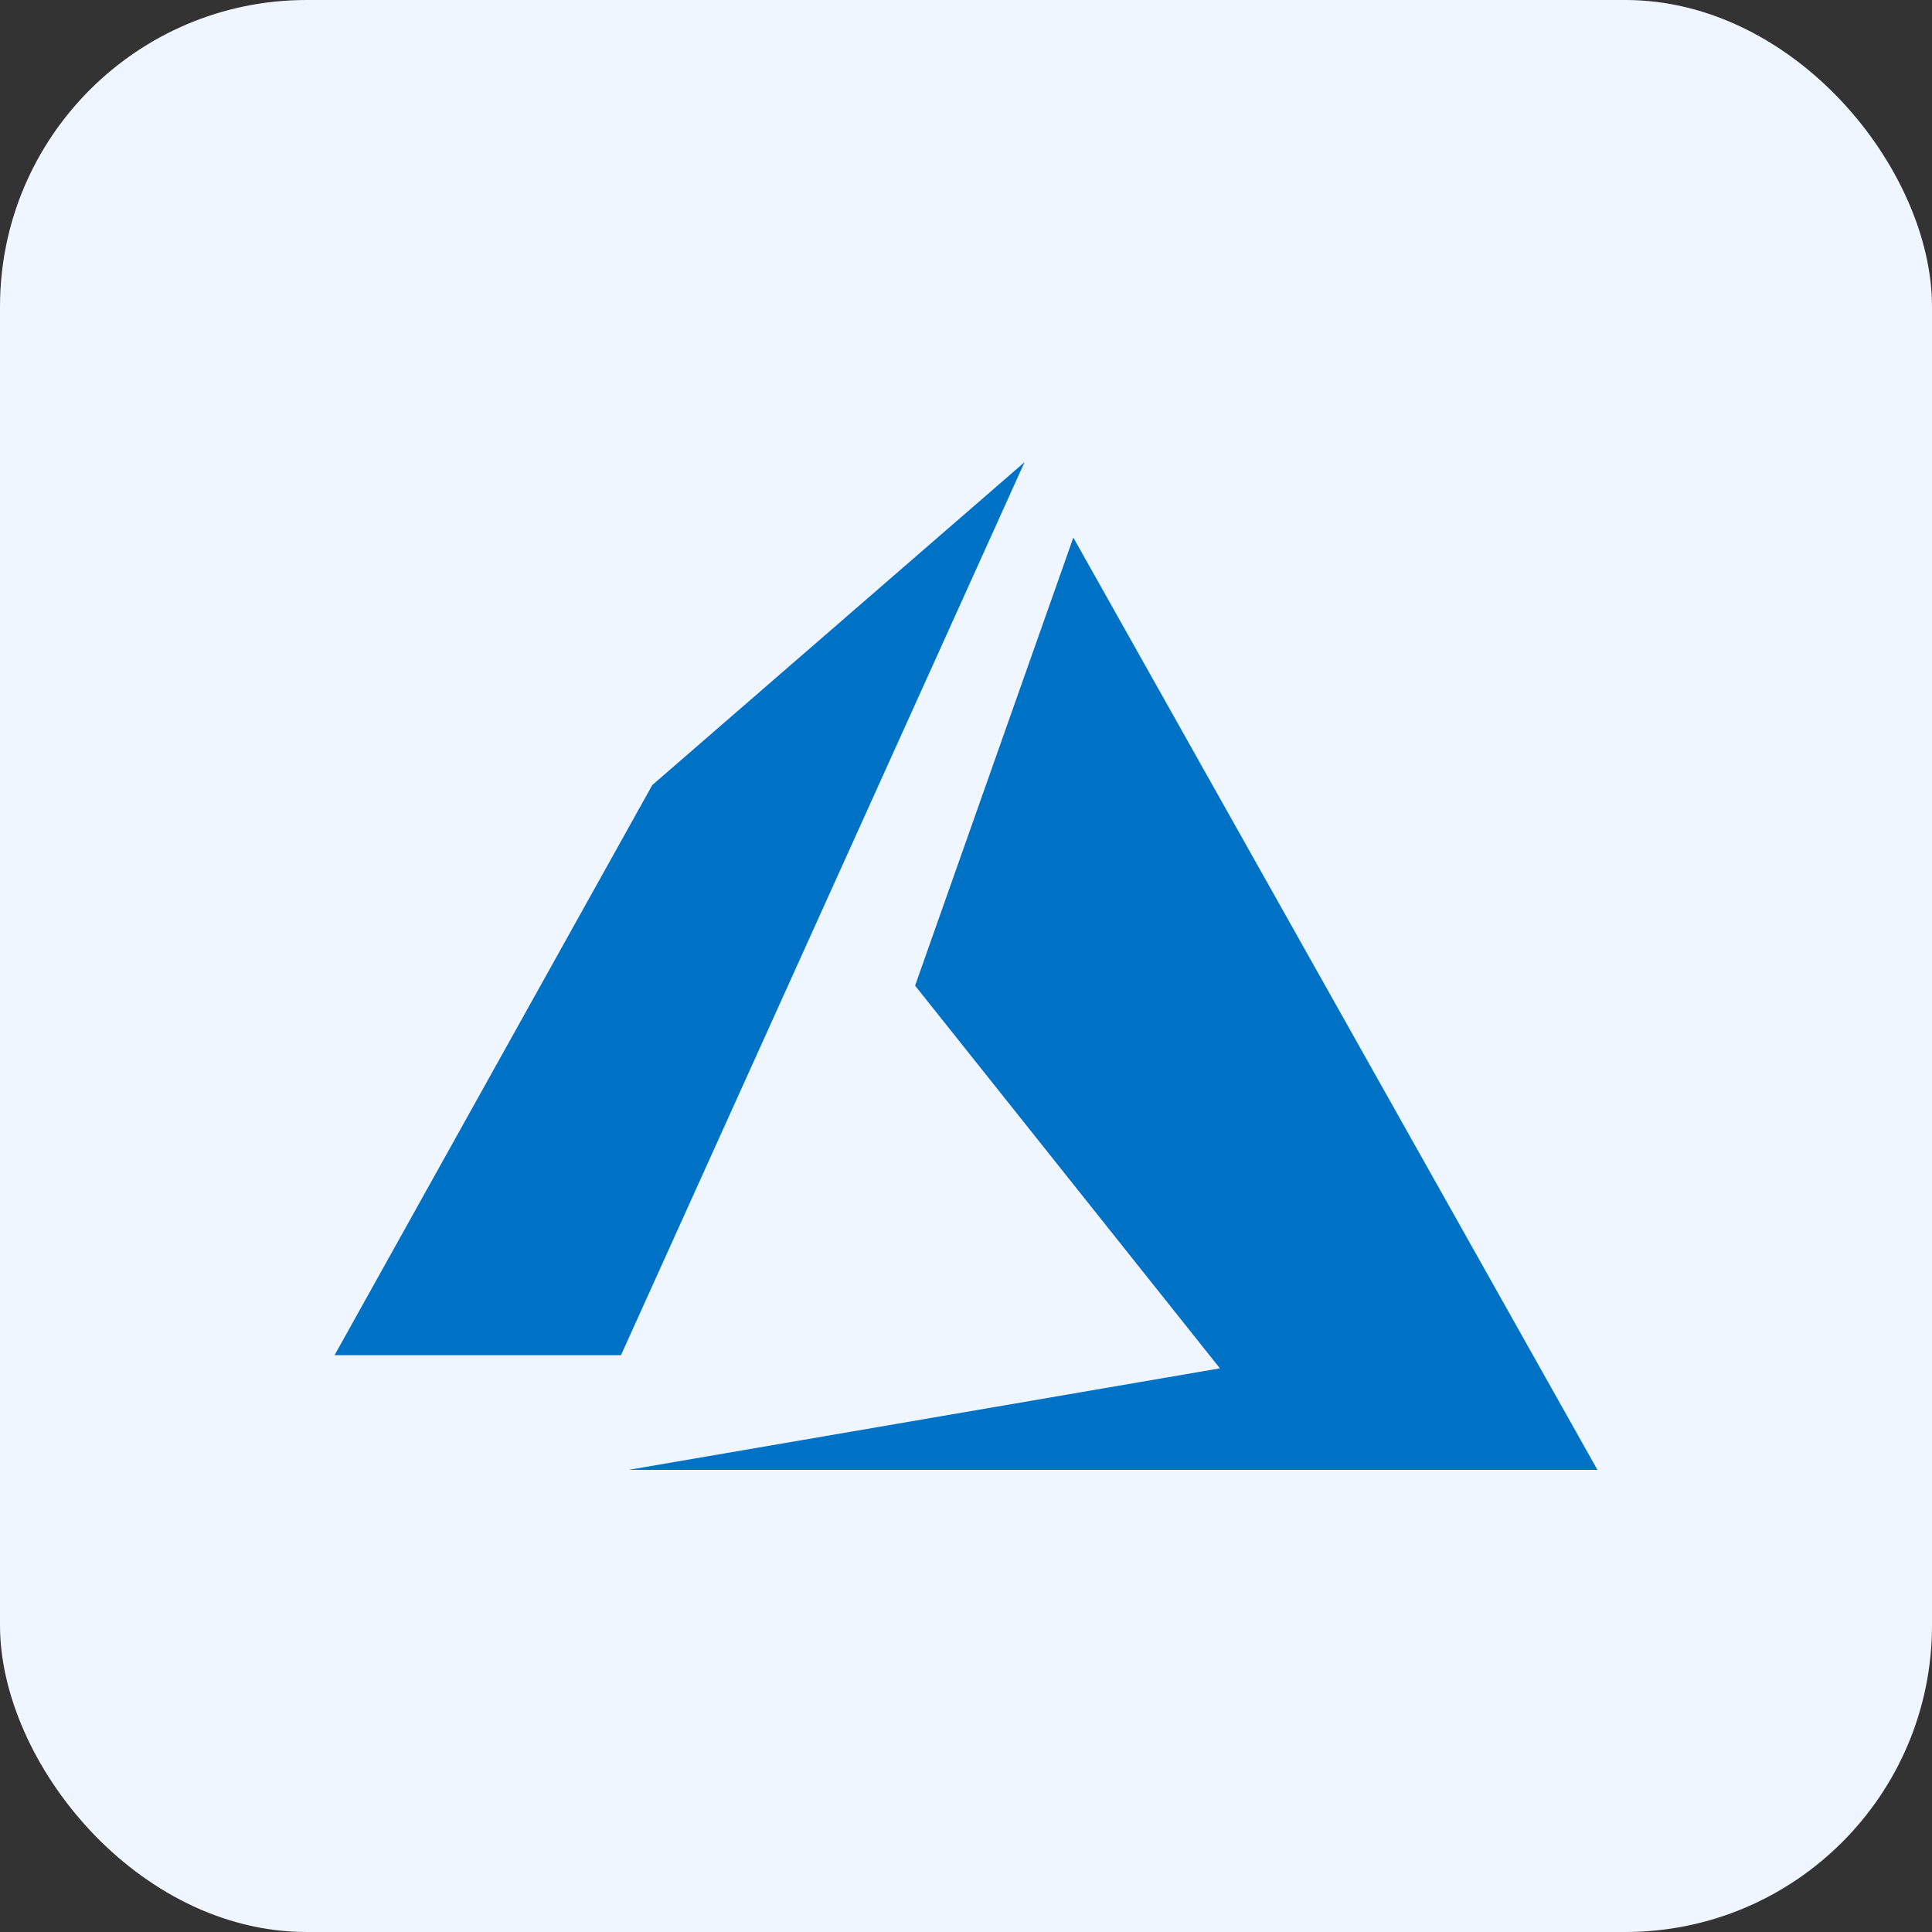 <svg xmlns="http://www.w3.org/2000/svg" viewBox="0 0 63 63"><rect x="0" y="0" width="63" height="63" fill="#333333" stroke="none"/><defs><style>.cls-1{fill:#f0f6ff;}.cls-2{fill:#0072c6;}</style></defs><title>Azure</title><g id="Layer_2" data-name="Layer 2"><g id="Layer_1-2" data-name="Layer 1"><rect class="cls-1" width="63" height="63" rx="10" ry="10"/><path class="cls-2" d="M33.41,15.07,21.27,25.6,10.91,44.19h9.34ZM35,17.53,29.84,32.14l9.94,12.48L20.5,47.93H52.09Z"/></g></g></svg>